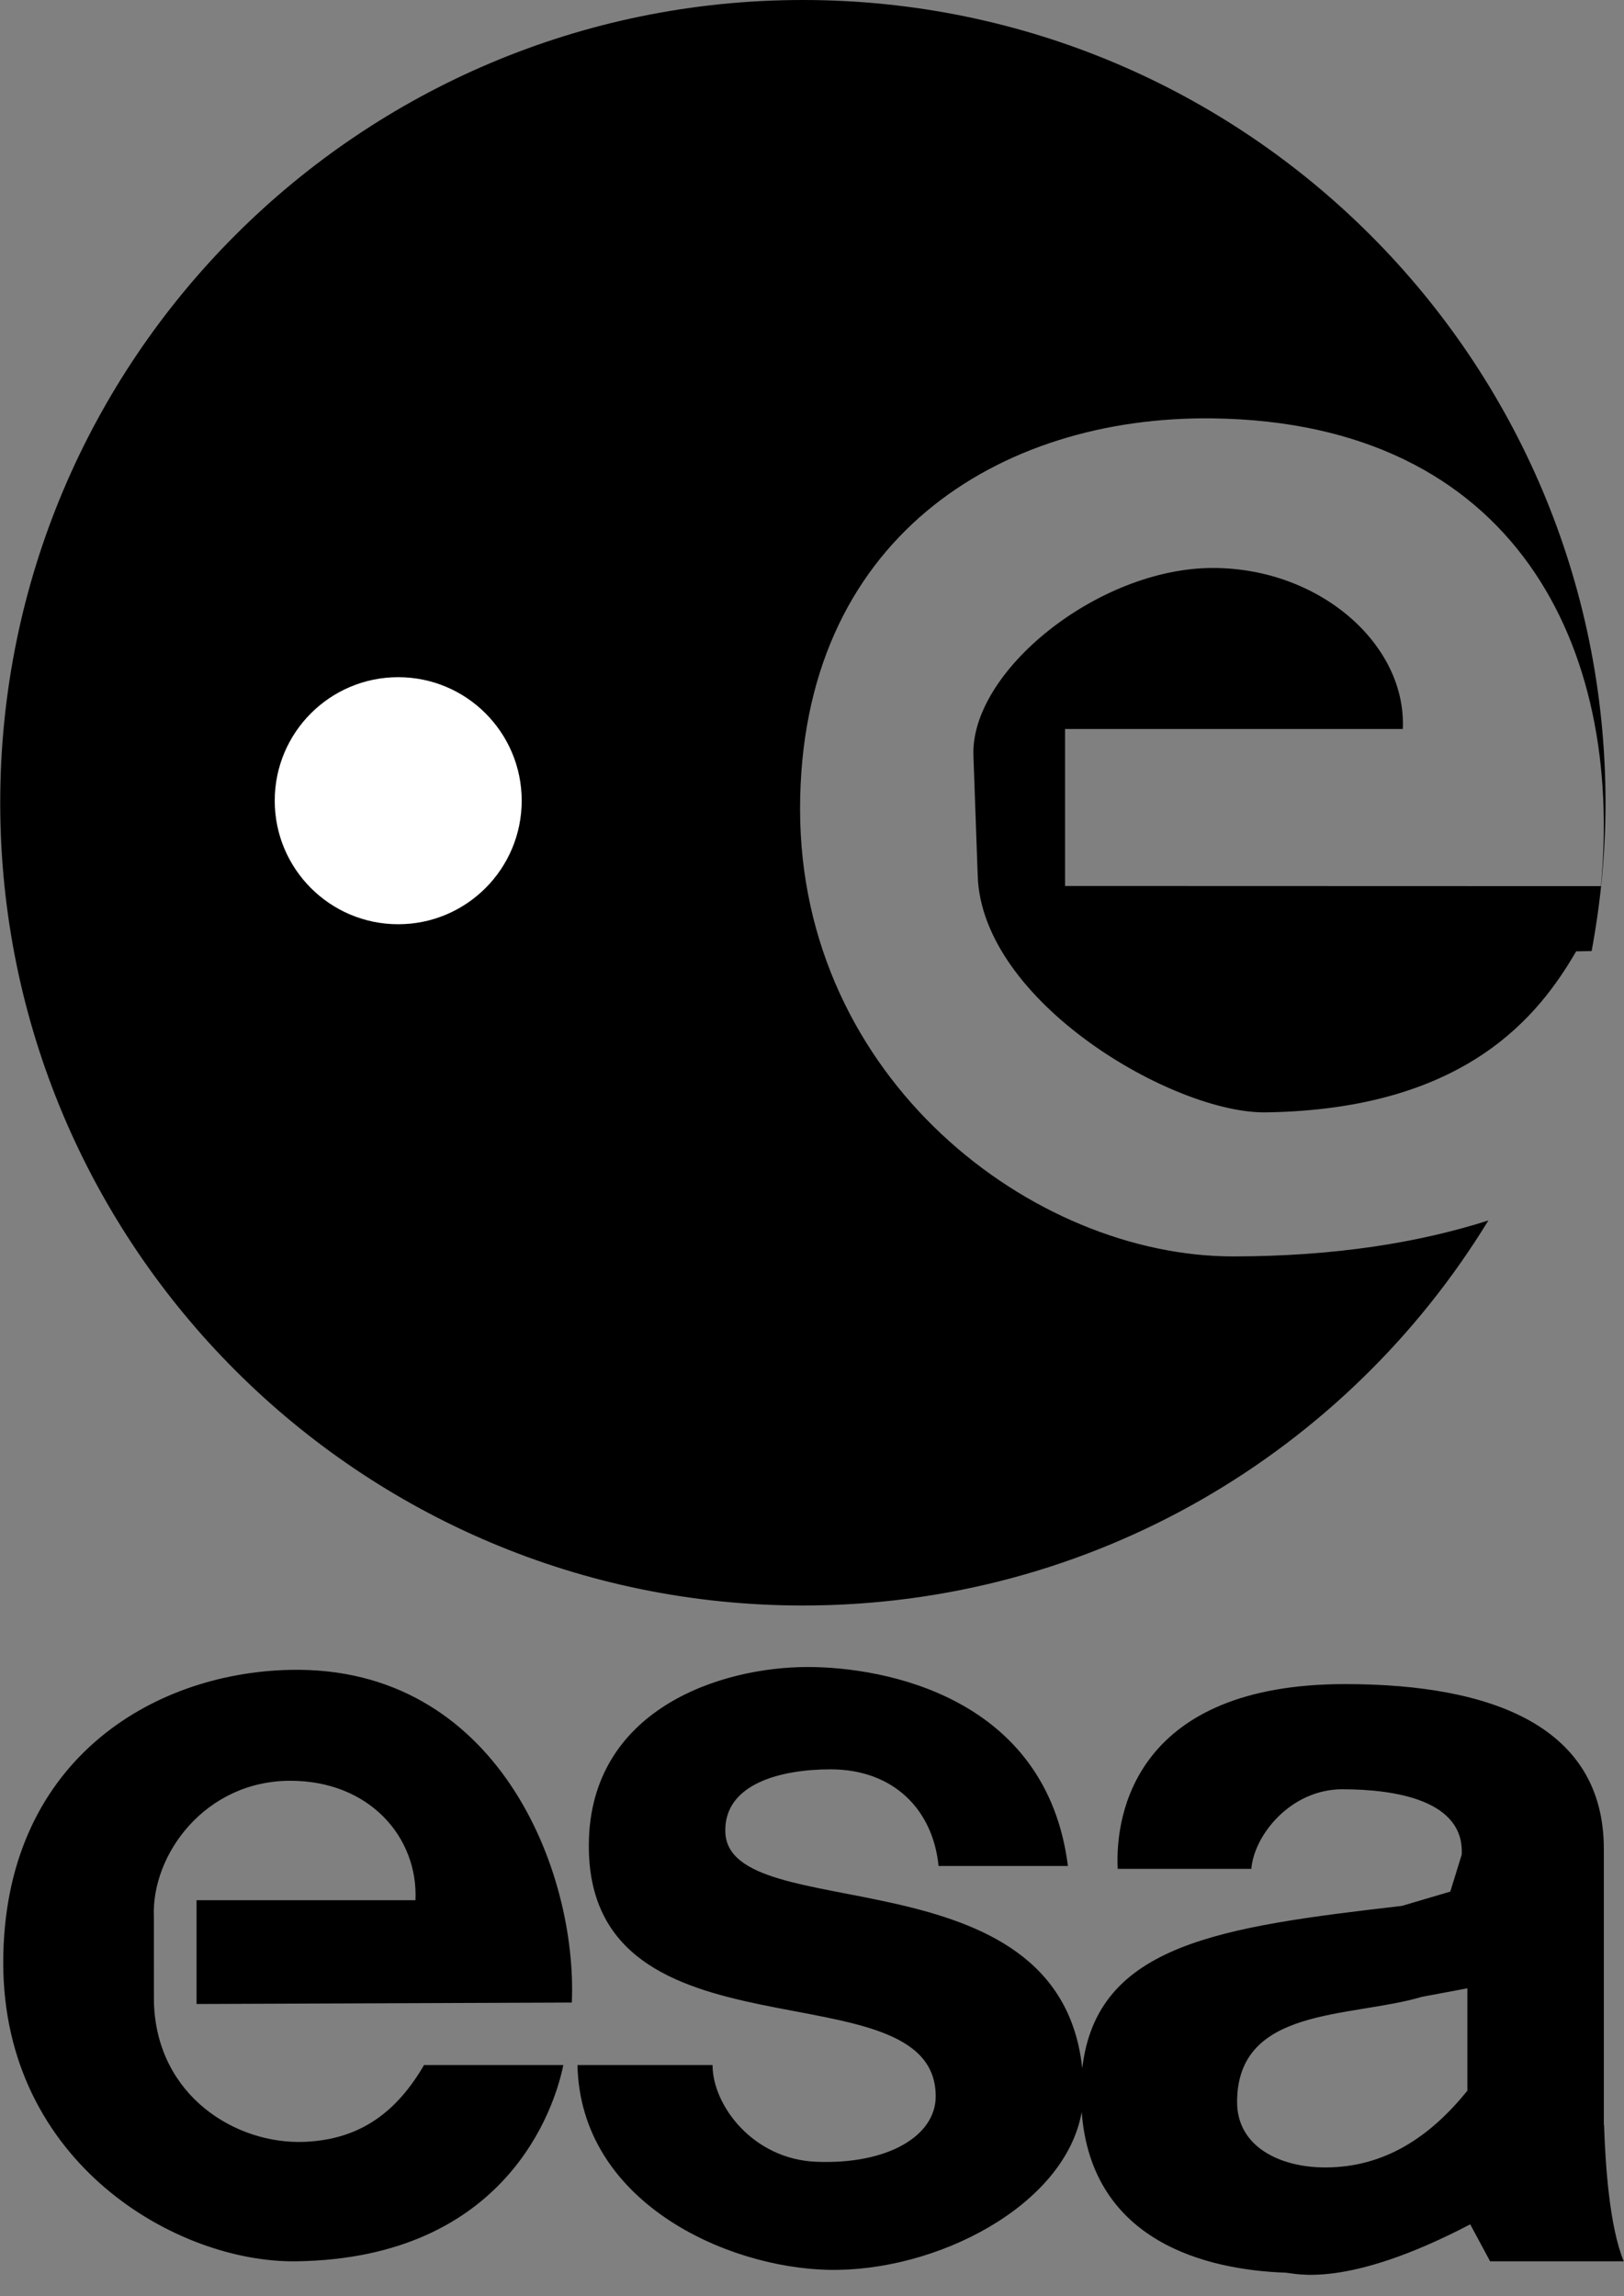 <svg width="29" height="41" viewBox="0 0 29 41" fill="none" xmlns="http://www.w3.org/2000/svg">
<rect x="0" y="0" width="29" height="41" fill="#808080" stroke="none"/>
<g clip-path="url(#clip0_8203_1153)">
<path d="M22.023 22.433C18.443 22.435 14.287 19.27 14.287 14.446C14.287 9.621 17.847 7.42 21.658 7.47C27.073 7.542 28.991 11.571 28.588 15.822L19.019 15.819V13.016H25.05C25.119 11.51 23.569 10.141 21.658 10.141C19.607 10.141 17.315 11.997 17.383 13.503L17.459 15.633C17.528 17.892 20.965 19.888 22.609 19.861C26.203 19.806 27.494 18.105 28.146 16.986L28.422 16.981C28.582 16.122 28.67 15.238 28.67 14.333C28.67 6.417 22.253 0 14.337 0C6.421 0 0.004 6.417 0.004 14.333C0.004 22.249 6.421 28.666 14.337 28.666C19.52 28.666 24.061 25.914 26.578 21.791C25.354 22.182 23.857 22.431 22.023 22.433Z" fill="black"/>
<path d="M7.111 16.502C8.329 16.502 9.316 15.514 9.316 14.296C9.316 13.078 8.329 12.091 7.111 12.091C5.893 12.091 4.906 13.078 4.906 14.296C4.906 15.514 5.893 16.502 7.111 16.502Z" fill="white"/>
<path d="M2.748 34.231C2.698 33.115 3.664 31.795 5.185 31.795C6.602 31.795 7.47 32.81 7.419 33.928H3.51V35.781L10.211 35.755C10.313 33.42 8.89 29.739 5.185 29.815C2.698 29.866 0.058 31.466 0.058 35.044C0.058 38.622 3.161 40.404 5.287 40.375C9.044 40.324 9.907 37.633 10.059 36.871H7.572C7.088 37.701 6.441 38.201 5.439 38.242C4.221 38.293 2.799 37.43 2.749 35.755L2.748 34.231ZM28.644 37.937L28.64 37.937V33.013C28.64 30.835 26.66 30.069 24.02 30.069C20.314 30.069 19.908 32.353 19.959 33.368H22.345C22.396 32.759 23.054 31.947 23.969 31.947C24.934 31.947 26.152 32.15 26.102 33.114L25.898 33.774L25.035 34.029C21.785 34.406 19.584 34.708 19.326 36.93C18.909 33.007 13.002 34.429 12.952 32.708C12.928 31.846 13.949 31.591 14.831 31.591C15.948 31.591 16.659 32.302 16.76 33.317H19.07C18.689 30.297 15.795 29.764 14.425 29.764C12.852 29.764 10.545 30.526 10.515 32.911C10.465 36.973 16.709 35.028 16.709 37.43C16.709 38.141 15.846 38.649 14.577 38.598C13.437 38.552 12.724 37.582 12.724 36.871H10.312C10.363 39.309 12.953 40.483 14.78 40.527C16.717 40.574 19.022 39.379 19.316 37.709C19.492 40.045 21.577 40.529 22.954 40.578C23.117 40.584 24.02 40.883 26.254 39.715L26.609 40.375H28.995C28.737 39.744 28.667 38.639 28.644 37.937ZM23.665 38.699C22.853 38.699 22.091 38.327 22.091 37.532C22.091 35.821 24.112 36.033 25.391 35.653L26.203 35.501V37.329C25.547 38.141 24.737 38.699 23.665 38.699Z" fill="black"/>
</g>
<defs>
<clipPath id="clip0_8203_1153">
<rect width="29" height="40.616" fill="white"/>
</clipPath>
</defs>
</svg>
